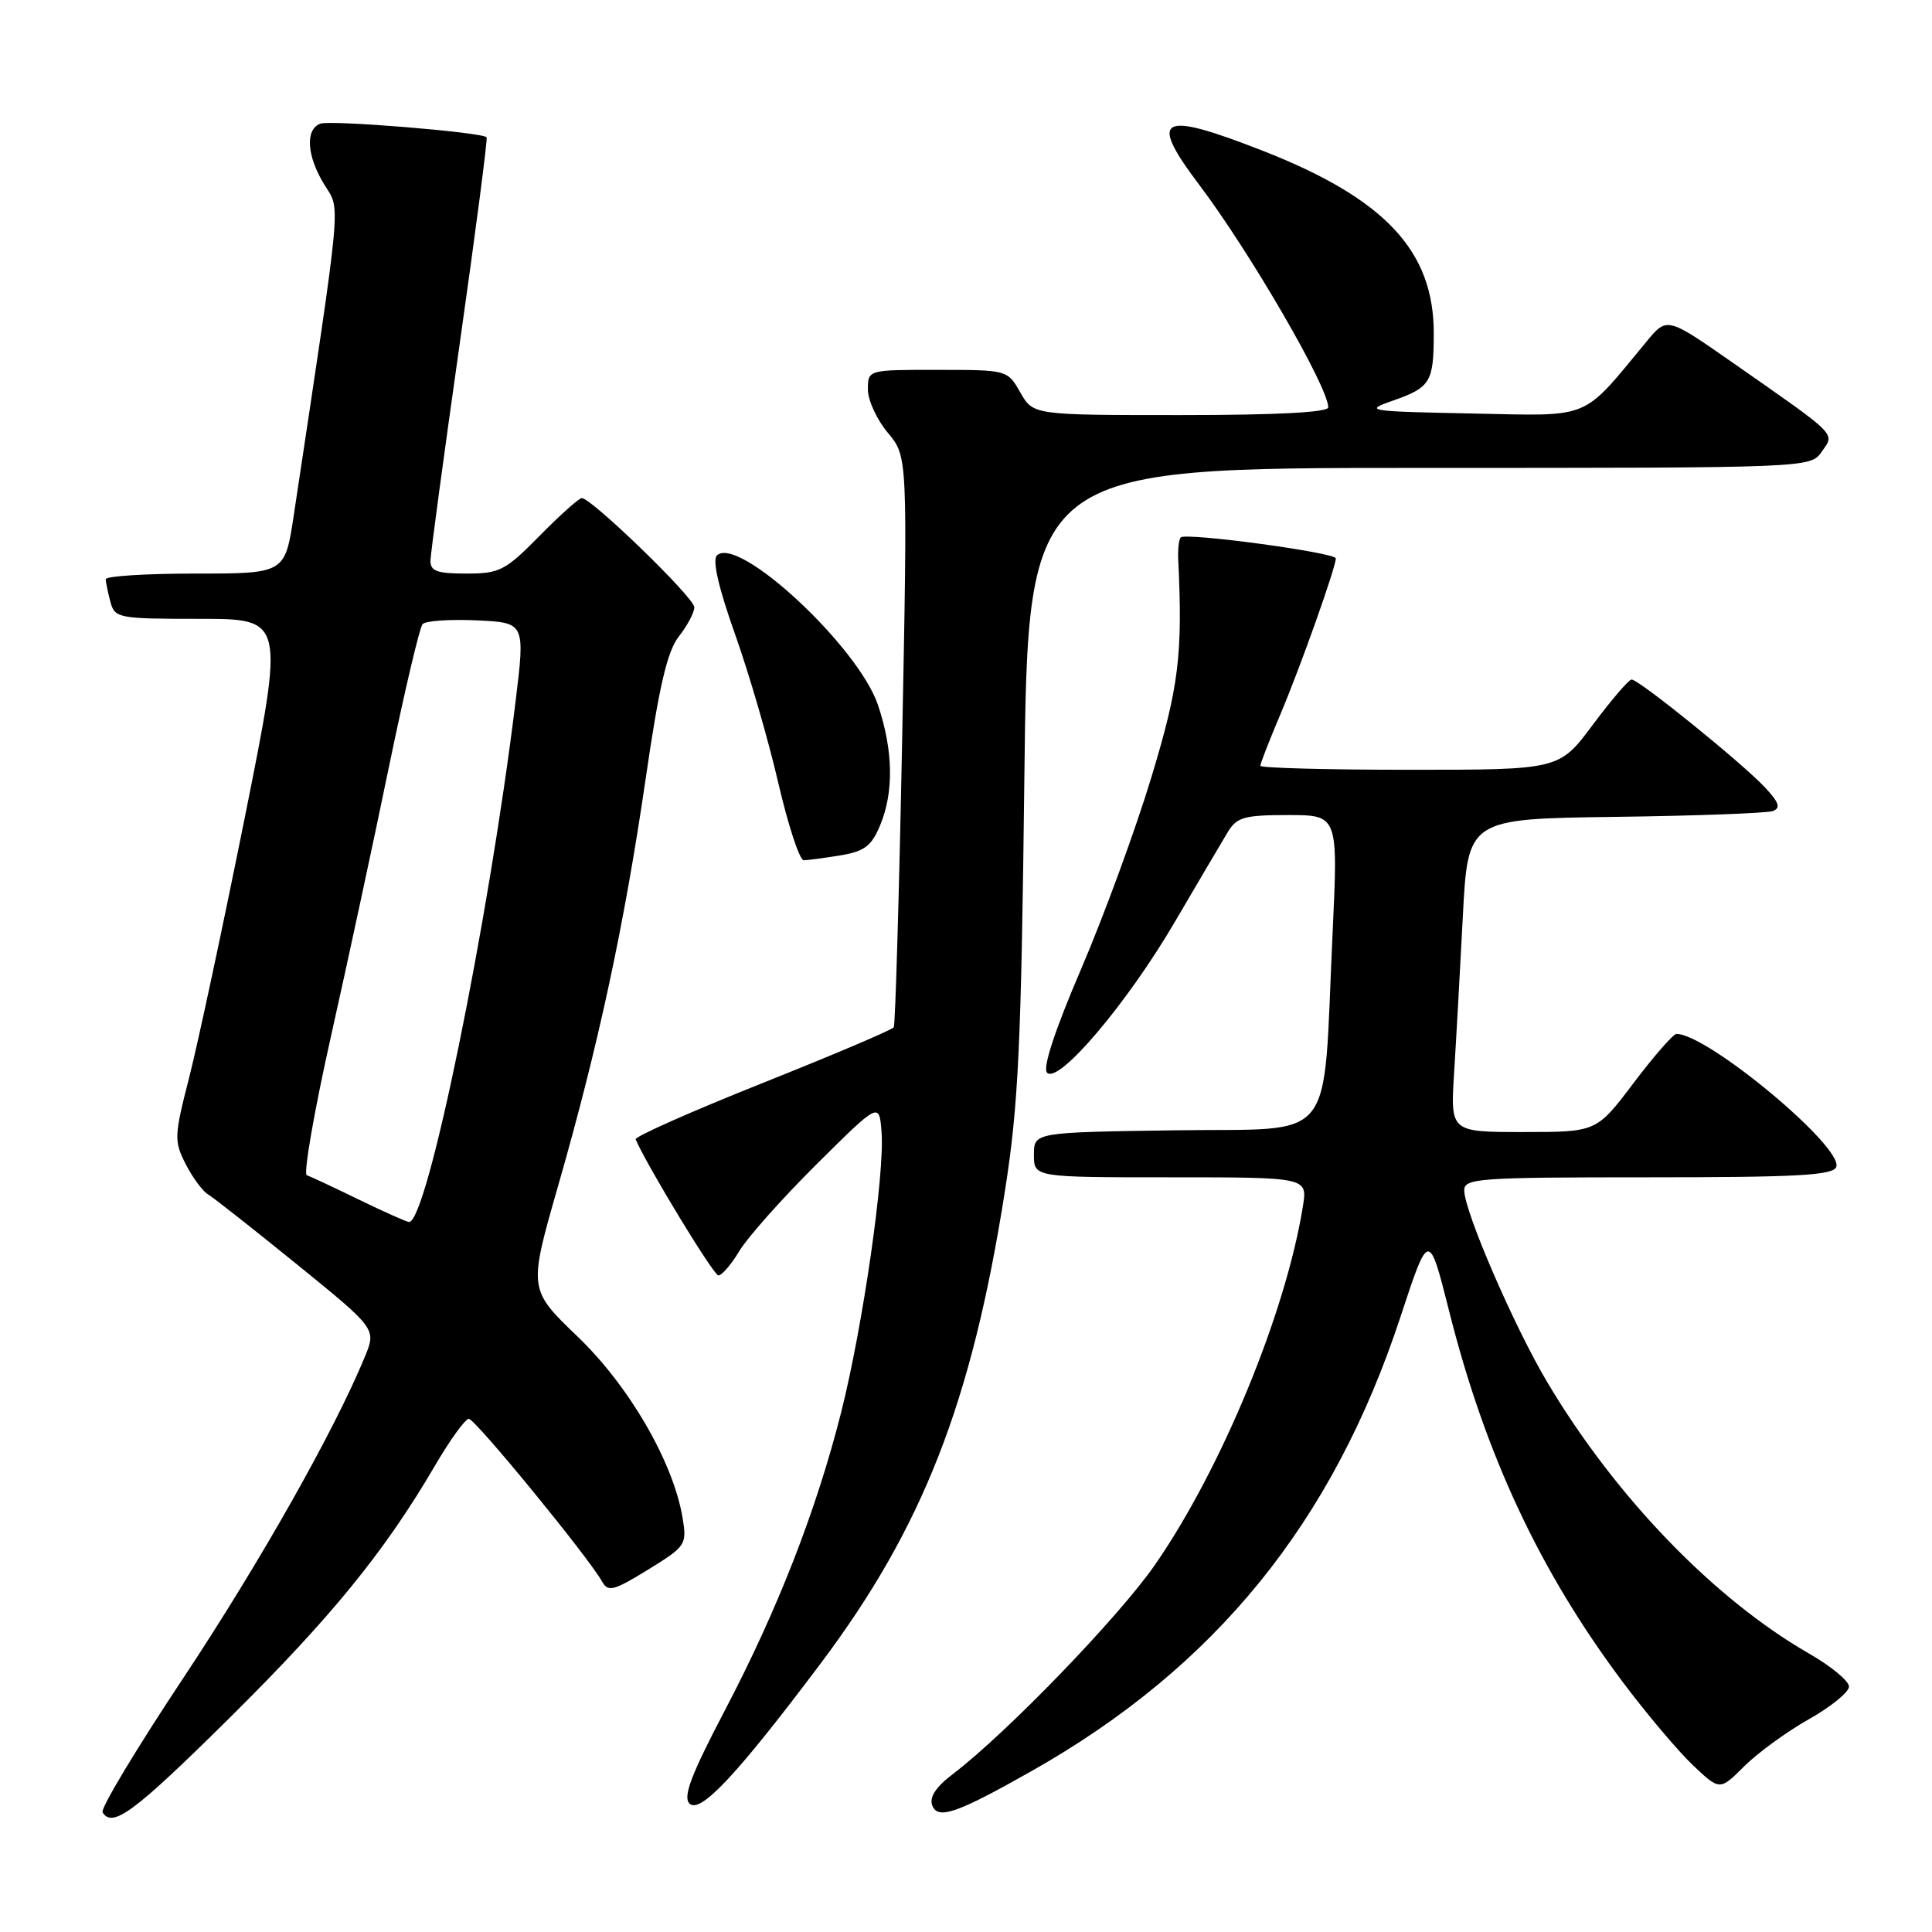 <?xml version="1.0" encoding="UTF-8" standalone="no"?>
<!DOCTYPE svg PUBLIC "-//W3C//DTD SVG 1.1//EN" "http://www.w3.org/Graphics/SVG/1.1/DTD/svg11.dtd" >
<svg xmlns="http://www.w3.org/2000/svg" xmlns:xlink="http://www.w3.org/1999/xlink" version="1.1" viewBox="0 0 256 256">
 <g >
 <path fill="currentColor"
d=" M 30.30 227.75 C 43.84 214.35 50.95 205.64 57.61 194.25 C 59.62 190.81 61.65 188.00 62.12 188.00 C 62.96 188.00 77.96 206.31 79.77 209.55 C 80.57 210.99 81.29 210.80 85.87 207.99 C 90.88 204.90 91.03 204.68 90.45 201.15 C 89.24 193.80 83.41 183.71 76.56 177.13 C 70.02 170.85 70.02 170.85 73.94 157.18 C 79.31 138.47 82.74 122.50 85.55 103.21 C 87.35 90.83 88.42 86.29 89.96 84.32 C 91.08 82.90 92.00 81.16 92.00 80.46 C 92.00 79.20 78.38 66.00 77.09 66.00 C 76.72 66.00 74.21 68.25 71.50 71.00 C 66.95 75.62 66.21 76.00 61.79 76.00 C 57.88 76.00 57.01 75.68 57.04 74.25 C 57.07 73.29 58.81 60.35 60.92 45.50 C 63.03 30.65 64.63 18.36 64.48 18.19 C 63.90 17.52 43.77 15.87 42.43 16.39 C 40.41 17.16 40.66 20.71 42.98 24.47 C 45.15 27.98 45.39 25.36 38.93 68.25 C 37.76 76.00 37.76 76.00 25.88 76.00 C 19.35 76.00 14.01 76.34 14.01 76.75 C 14.02 77.16 14.30 78.51 14.63 79.75 C 15.21 81.91 15.66 82.00 26.47 82.00 C 37.71 82.00 37.71 82.00 32.45 108.25 C 29.55 122.69 26.23 138.22 25.07 142.76 C 23.07 150.56 23.05 151.19 24.61 154.26 C 25.52 156.04 26.85 157.84 27.56 158.26 C 28.26 158.67 33.57 162.85 39.35 167.54 C 49.87 176.08 49.87 176.08 48.34 179.79 C 44.32 189.56 34.45 207.03 24.28 222.36 C 18.10 231.66 13.29 239.66 13.59 240.14 C 14.90 242.27 17.75 240.16 30.30 227.75 Z  M 136.70 234.67 C 161.05 220.90 176.60 201.75 185.57 174.49 C 189.33 163.06 189.33 163.06 192.03 173.78 C 196.82 192.79 204.03 208.19 214.95 222.78 C 218.13 227.03 222.34 232.02 224.31 233.89 C 227.88 237.27 227.88 237.27 231.10 234.06 C 232.87 232.29 236.72 229.48 239.66 227.82 C 242.60 226.17 245.00 224.21 245.00 223.48 C 245.00 222.75 242.64 220.79 239.75 219.13 C 227.12 211.88 214.03 198.31 205.01 183.13 C 200.62 175.75 194.05 160.56 194.02 157.75 C 194.00 156.13 195.82 156.00 218.39 156.00 C 238.09 156.00 242.89 155.74 243.31 154.63 C 244.31 152.03 226.27 137.00 222.14 137.00 C 221.72 137.00 219.16 139.93 216.46 143.50 C 211.55 150.00 211.55 150.00 201.87 150.00 C 192.19 150.00 192.19 150.00 192.67 142.25 C 192.94 137.99 193.46 128.65 193.83 121.50 C 194.50 108.50 194.50 108.50 214.00 108.24 C 224.72 108.10 234.13 107.75 234.90 107.47 C 235.98 107.07 235.75 106.36 233.90 104.37 C 230.87 101.12 217.11 89.99 216.19 90.04 C 215.81 90.06 213.50 92.76 211.05 96.04 C 206.61 102.00 206.61 102.00 186.80 102.00 C 175.91 102.00 167.00 101.76 167.00 101.47 C 167.00 101.18 168.18 98.14 169.63 94.72 C 172.31 88.39 177.00 75.19 177.00 73.99 C 177.00 73.22 157.13 70.54 156.45 71.21 C 156.21 71.46 156.06 72.75 156.12 74.08 C 156.73 86.74 156.21 90.97 152.56 103.00 C 150.48 109.88 146.30 121.28 143.28 128.34 C 139.75 136.56 138.13 141.53 138.74 142.14 C 140.27 143.67 149.35 132.96 155.67 122.16 C 158.78 116.85 161.94 111.49 162.69 110.25 C 163.88 108.28 164.87 108.00 170.68 108.00 C 177.31 108.00 177.31 108.00 176.57 123.75 C 175.24 152.14 177.38 149.46 155.75 149.77 C 137.00 150.04 137.00 150.04 137.00 153.02 C 137.00 156.00 137.00 156.00 155.13 156.00 C 173.26 156.00 173.26 156.00 172.64 159.84 C 170.39 173.92 161.88 194.56 153.08 207.29 C 148.29 214.22 133.40 229.64 126.21 235.11 C 124.00 236.79 123.12 238.14 123.53 239.23 C 124.27 241.15 126.77 240.29 136.70 234.67 Z  M 108.68 220.50 C 122.30 202.38 128.77 185.82 133.16 157.80 C 134.95 146.42 135.32 138.53 135.73 103.25 C 136.21 62.00 136.21 62.00 188.05 62.00 C 239.89 62.00 239.89 62.00 241.39 59.85 C 243.14 57.35 243.69 57.90 229.70 48.13 C 220.89 41.98 220.89 41.98 218.20 45.23 C 209.44 55.80 211.11 55.11 195.00 54.79 C 181.17 54.51 180.69 54.44 184.50 53.11 C 189.55 51.34 189.97 50.67 189.98 44.21 C 190.02 33.26 183.51 26.31 167.30 19.97 C 153.65 14.63 152.10 15.47 158.92 24.51 C 165.62 33.39 176.00 51.28 176.00 53.97 C 176.00 54.64 169.24 55.00 156.45 55.00 C 136.91 55.00 136.91 55.00 135.20 52.01 C 133.50 49.02 133.47 49.01 124.25 49.01 C 115.00 49.00 115.00 49.00 115.00 51.61 C 115.00 53.04 116.19 55.62 117.64 57.34 C 120.27 60.48 120.27 60.48 119.54 97.99 C 119.14 118.62 118.63 135.78 118.43 136.12 C 118.22 136.46 110.37 139.79 100.99 143.53 C 91.62 147.27 84.07 150.62 84.22 150.97 C 85.85 154.68 94.56 169.00 95.19 169.00 C 95.65 169.00 96.91 167.54 97.98 165.75 C 99.05 163.96 103.65 158.79 108.21 154.26 C 116.50 146.03 116.50 146.03 116.81 150.00 C 117.24 155.59 114.34 175.69 111.46 187.13 C 108.16 200.17 103.05 213.28 96.04 226.65 C 91.61 235.10 90.47 238.08 91.35 238.97 C 92.75 240.41 97.60 235.24 108.68 220.50 Z  M 111.36 113.34 C 114.53 112.82 115.48 112.10 116.61 109.38 C 118.46 104.97 118.36 99.44 116.34 93.43 C 113.73 85.66 97.76 70.84 94.99 73.61 C 94.37 74.23 95.23 77.95 97.40 84.04 C 99.25 89.24 101.83 98.11 103.13 103.75 C 104.44 109.38 105.95 113.99 106.50 113.99 C 107.05 113.98 109.24 113.69 111.36 113.34 Z  M 47.50 158.93 C 44.20 157.32 41.12 155.88 40.65 155.72 C 40.19 155.56 41.61 147.35 43.82 137.47 C 46.04 127.59 49.52 111.40 51.56 101.50 C 53.61 91.60 55.60 83.14 55.99 82.70 C 56.38 82.26 59.60 82.04 63.15 82.20 C 69.59 82.50 69.59 82.50 68.31 93.00 C 64.71 122.40 56.56 162.19 54.18 161.92 C 53.81 161.88 50.80 160.53 47.50 158.93 Z "/>
</g>
</svg>